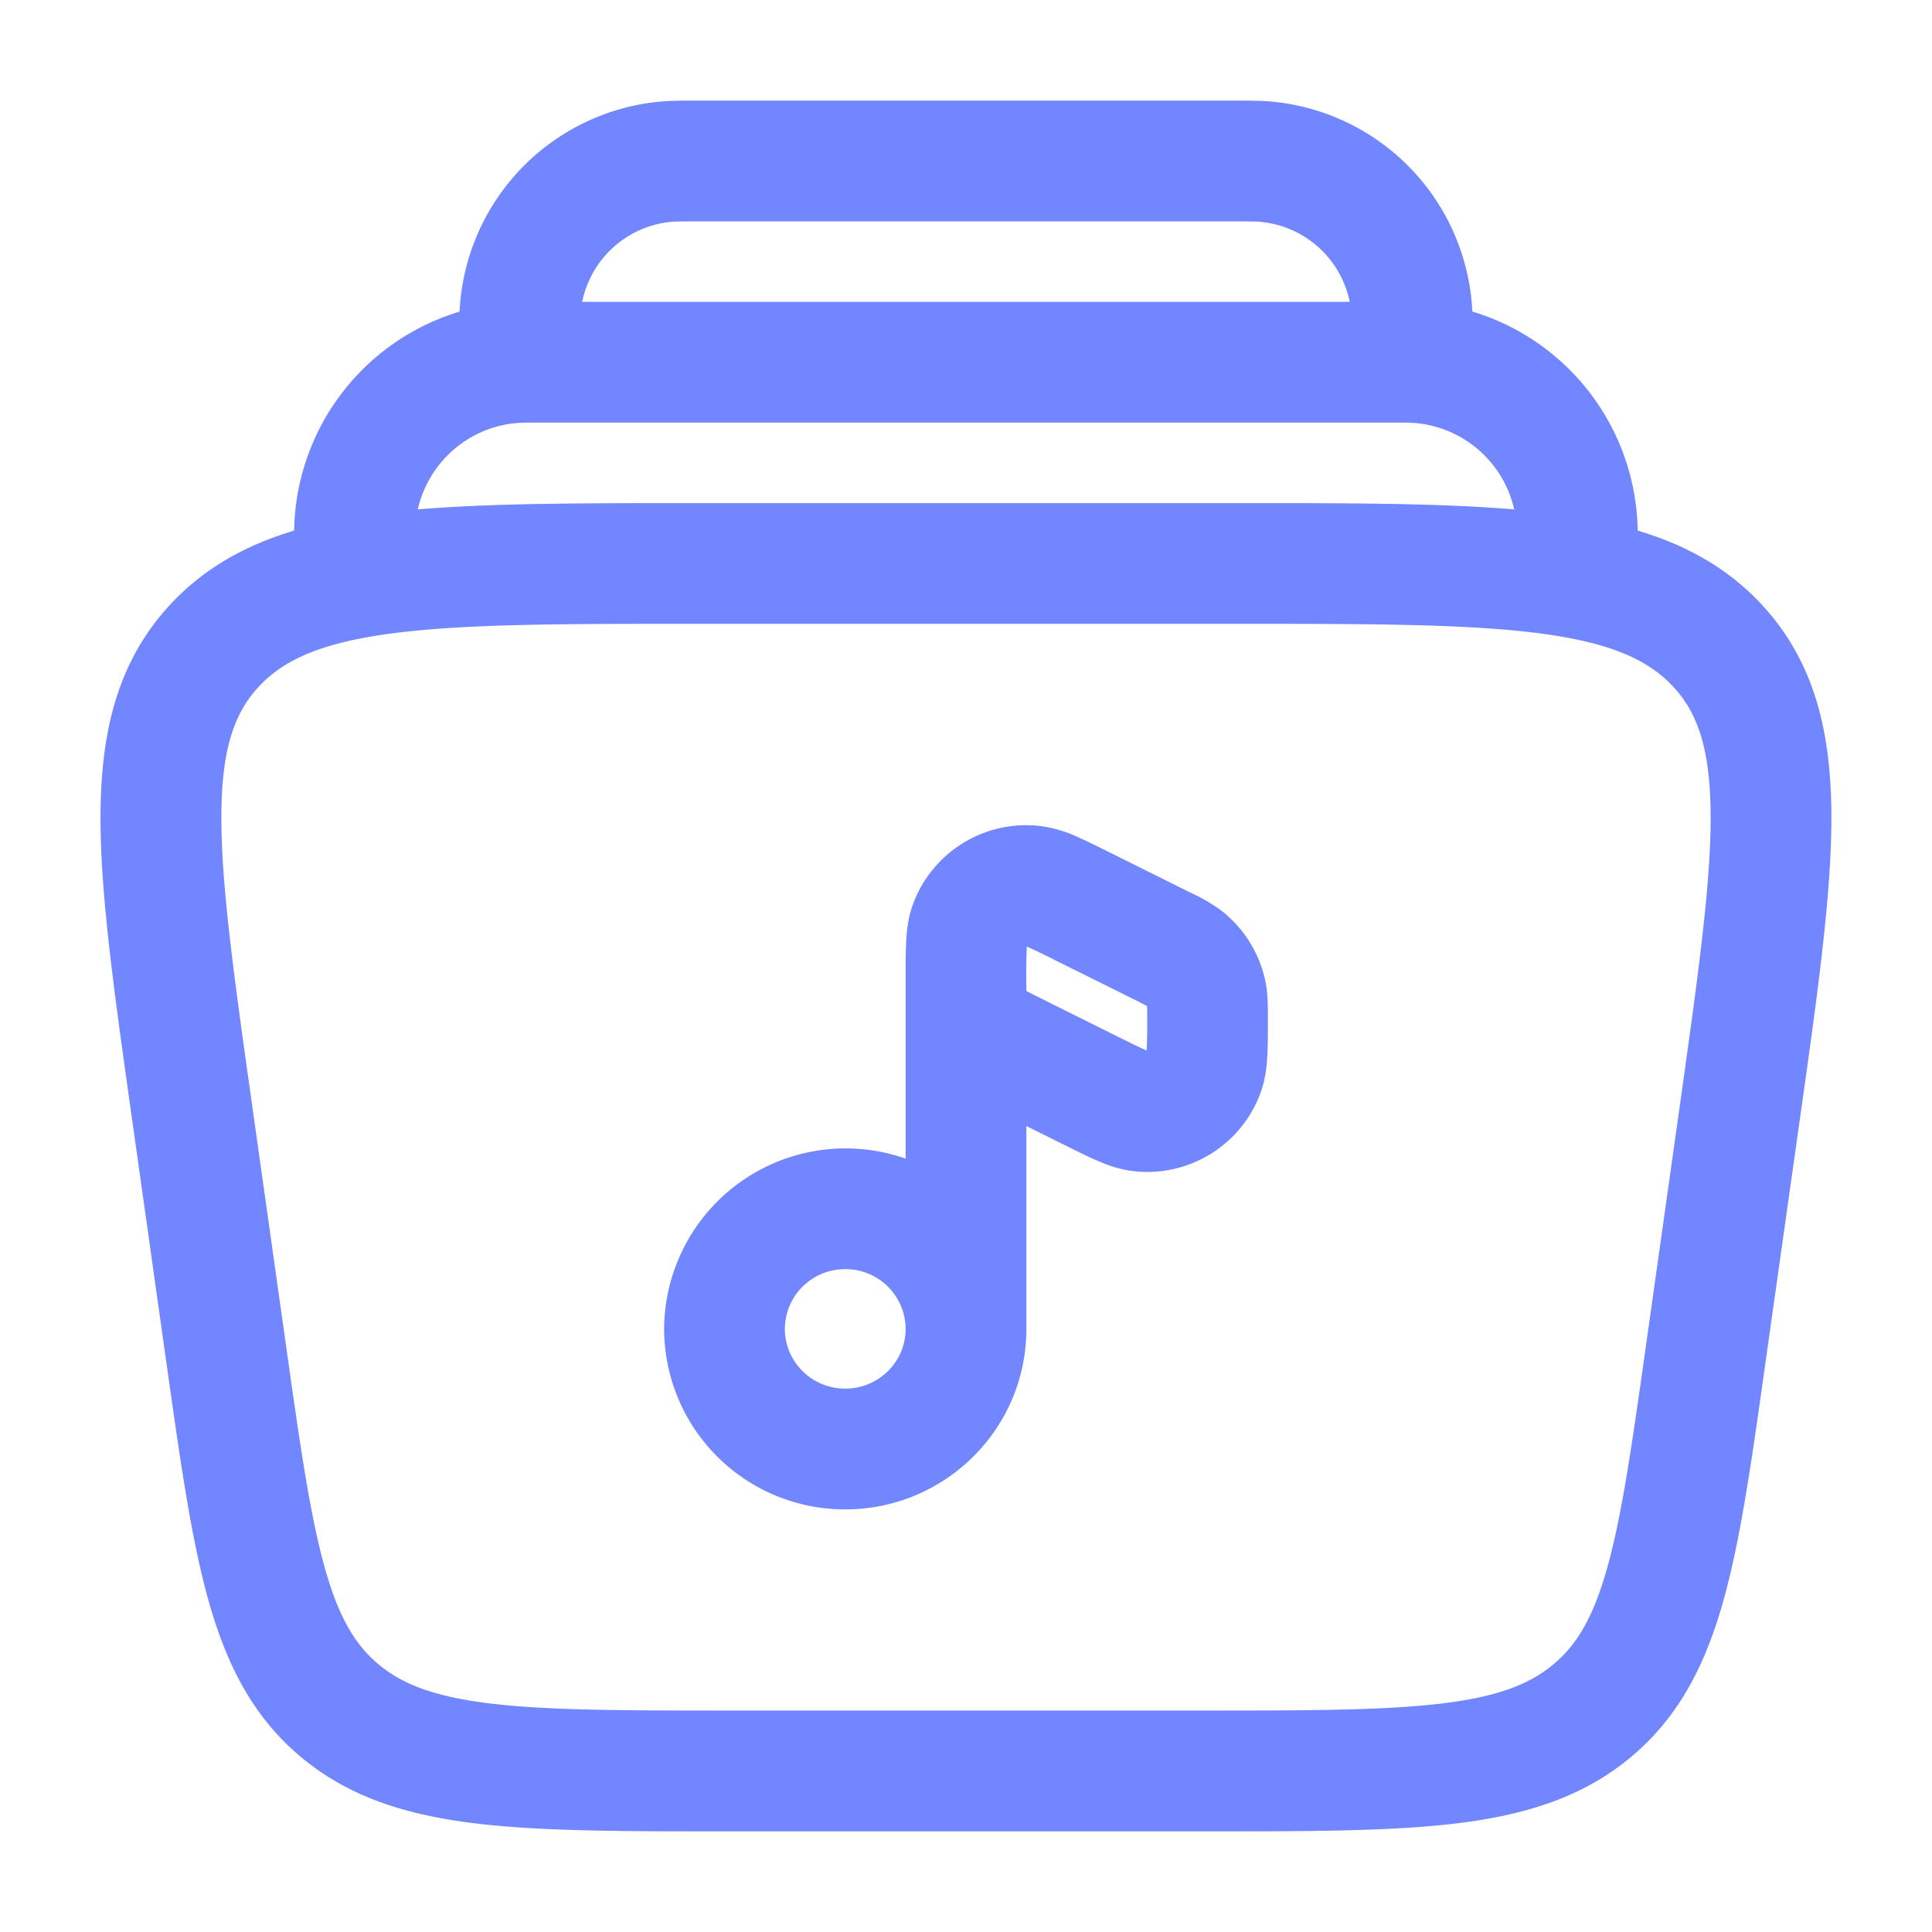 <svg xmlns="http://www.w3.org/2000/svg" width="50" height="50" viewBox="0 0 24 24"><g fill="#7286ff" fill-rule="evenodd" clip-rule="evenodd"><path d="M12.755 11.759v.016a8.22 8.22 0 0 0-.004.537h.002c.027.015.064.034.137.07l.988.492c.17.084.271.134.347.167l.02.008v-.016a8.371 8.371 0 0 0 .004-.536l-.002-.001a4.848 4.848 0 0 0-.137-.07l-.988-.491a8.445 8.445 0 0 0-.347-.168l-.02-.008Zm-.005 2.229l.475.236c.15.075.287.143.403.193c.118.052.272.11.449.131a1.5 1.5 0 0 0 1.583-.975c.06-.167.077-.332.083-.46c.007-.127.007-.28.007-.446v-.049c0-.118 0-.265-.027-.408a1.495 1.495 0 0 0-.563-.907a2.15 2.15 0 0 0-.353-.206l-.03-.014l-1.002-.499c-.15-.074-.287-.143-.403-.193a1.585 1.585 0 0 0-.449-.13a1.5 1.5 0 0 0-1.583.975c-.06.167-.077.332-.083.46a6.902 6.902 0 0 0-.007.335v2.362a2.254 2.254 0 0 0-3 2.115a2.246 2.246 0 0 0 2.25 2.242c1.239 0 2.25-1 2.25-2.242v-2.52Zm-1.5 2.52a.746.746 0 0 0-.75-.742a.746.746 0 0 0-.75.742c0 .406.332.742.75.742s.75-.336.75-.742Z"/><path d="M8.7 1.25h6.6c.22 0 .389 0 .536.016A2.75 2.75 0 0 1 18.29 3.87a2.888 2.888 0 0 1 2.054 2.721c.601.18 1.12.465 1.544.923c.652.705.854 1.572.862 2.586c.007.975-.166 2.207-.382 3.736l-.44 3.114c-.168 1.196-.305 2.168-.518 2.929c-.223.797-.552 1.452-1.16 1.956c-.604.5-1.32.715-2.166.817c-.819.098-1.849.098-3.13.098H9.046c-1.282 0-2.312 0-3.13-.098c-.847-.102-1.563-.317-2.167-.817c-.608-.504-.937-1.16-1.16-1.956c-.213-.761-.35-1.733-.519-2.93l-.439-3.113c-.215-1.53-.39-2.761-.382-3.736c.008-1.014.21-1.881.862-2.586c.424-.458.942-.742 1.543-.923a2.888 2.888 0 0 1 2.055-2.72a2.75 2.75 0 0 1 2.454-2.605c.147-.016.316-.016.535-.016ZM5.188 6.328c.926-.078 2.06-.078 3.427-.078h6.768c1.366 0 2.5 0 3.427.078a1.383 1.383 0 0 0-1.35-1.078H6.539c-.669 0-1.212.47-1.349 1.078Zm10.487-3.57c.55.058.985.468 1.092.992H7.232a1.25 1.25 0 0 1 1.092-.993c.056-.006.136-.007.417-.007h6.518c.28 0 .36.001.417.007ZM3.213 8.532c.303-.327.758-.544 1.643-.662c.901-.12 2.108-.121 3.816-.121h6.656c1.708 0 2.915.002 3.816.121c.885.118 1.34.335 1.643.662c.296.32.457.755.463 1.579c.006.85-.15 1.97-.376 3.576l-.423 3c-.178 1.261-.302 2.133-.485 2.787c-.177.63-.384.965-.673 1.204c-.293.244-.687.4-1.388.484c-.719.086-1.659.087-3 .087h-5.81c-1.342 0-2.281-.001-3-.087c-.7-.085-1.095-.24-1.388-.483c-.289-.24-.496-.576-.673-1.205c-.183-.654-.307-1.526-.485-2.787l-.423-3c-.226-1.605-.382-2.726-.376-3.576c.006-.824.167-1.26.463-1.579Z"/></g></svg>